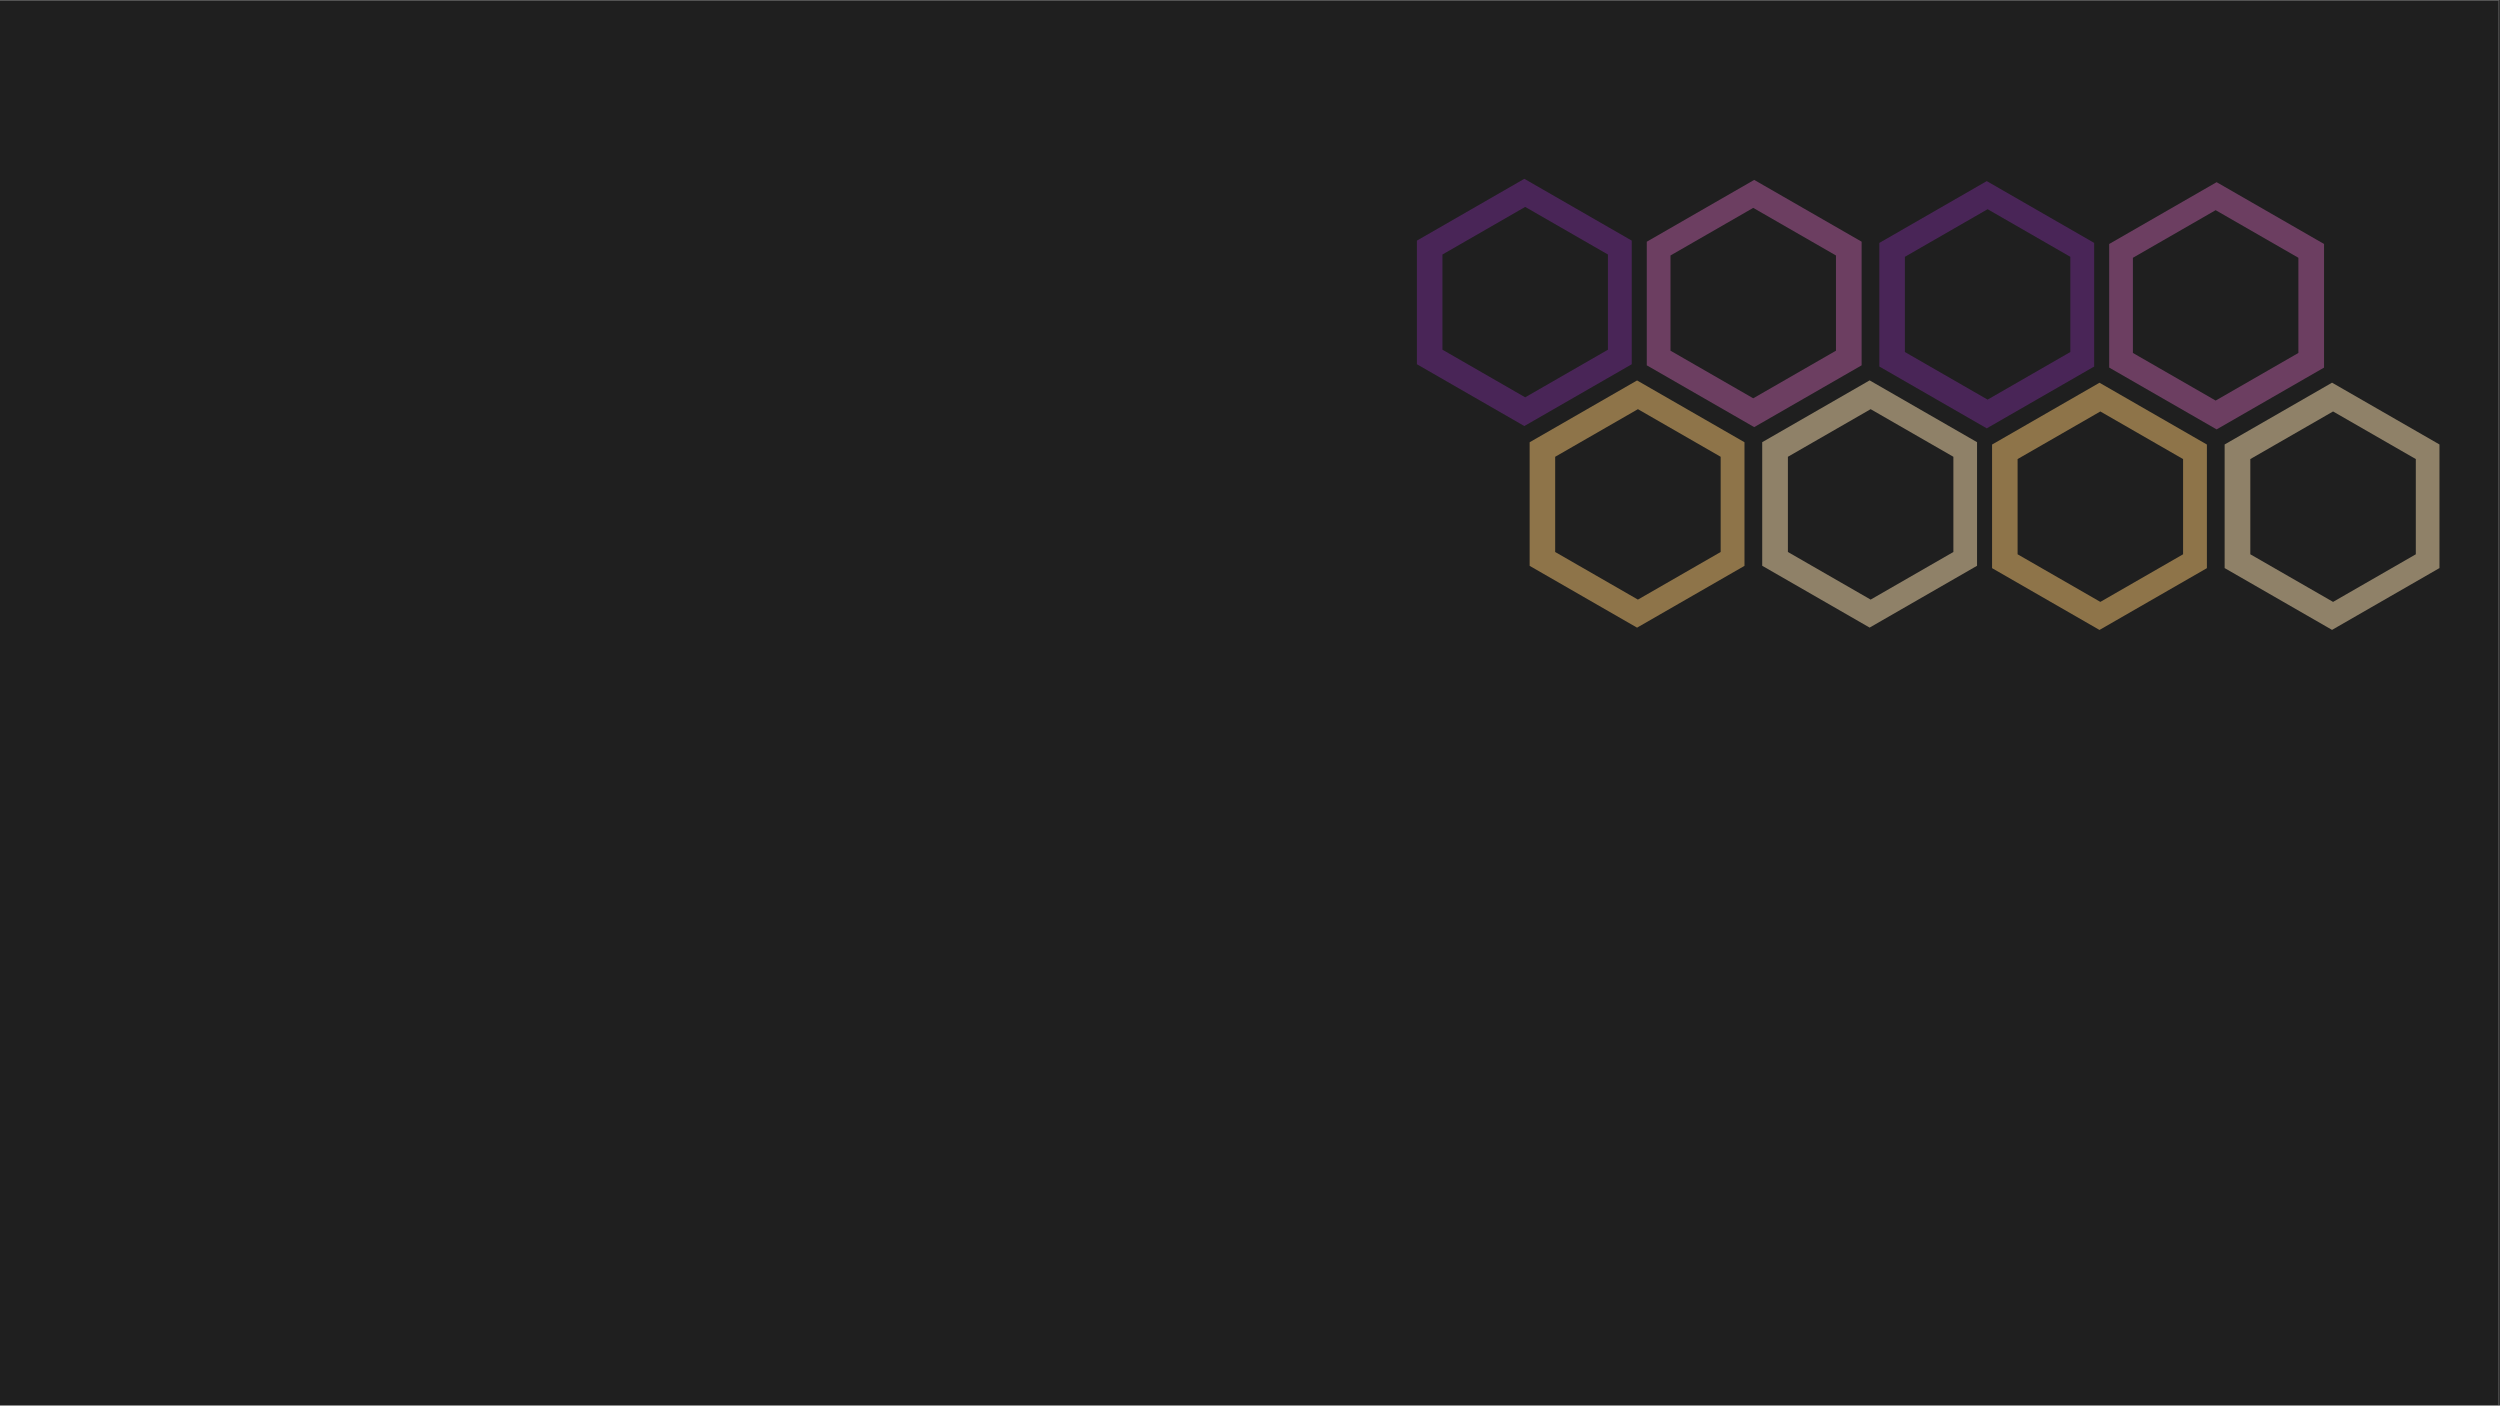 <svg xmlns="http://www.w3.org/2000/svg" xmlns:xlink="http://www.w3.org/1999/xlink" width="1366" zoomAndPan="magnify" viewBox="0 0 1024.5 576" height="768" preserveAspectRatio="xMidYMid meet" version="1.0"><rect x="0" y="0" width="1024.5" height="576" fill="#333333" stroke="none"/><defs><filter x="0%" y="0%" width="100%" height="100%" id="deea089a02"><feColorMatrix values="0 0 0 0 1 0 0 0 0 1 0 0 0 0 1 0 0 0 1 0" color-interpolation-filters="sRGB"/></filter><clipPath id="97cbe0513f"><path d="M 0 0.141 L 1024 0.141 L 1024 575.859 L 0 575.859 Z M 0 0.141 " clip-rule="nonzero"/></clipPath><mask id="6c786eae0d"><g filter="url(#deea089a02)"><rect x="-102.45" width="1229.4" fill="#000000" y="-57.6" height="691.2" fill-opacity="0.5"/></g></mask><clipPath id="c0345d592d"><path d="M 0.652 0.117 L 89 0.117 L 89 102 L 0.652 102 Z M 0.652 0.117 " clip-rule="nonzero"/></clipPath><clipPath id="3087946f48"><path d="M 94 0.117 L 183 0.117 L 183 103 L 94 103 Z M 94 0.117 " clip-rule="nonzero"/></clipPath><clipPath id="4176b791b0"><path d="M 236 83 L 325 83 L 325 185.277 L 236 185.277 Z M 236 83 " clip-rule="nonzero"/></clipPath><clipPath id="5273cdbde8"><path d="M 331 83 L 419.699 83 L 419.699 185.277 L 331 185.277 Z M 331 83 " clip-rule="nonzero"/></clipPath><clipPath id="3cc1a748e2"><rect x="0" width="421" y="0" height="187"/></clipPath></defs><g clip-path="url(#97cbe0513f)"><path fill="#ffffff" d="M 0 0.141 L 1024 0.141 L 1024 575.859 L 0 575.859 Z M 0 0.141 " fill-opacity="1" fill-rule="nonzero"/><path fill="#1f1f1f" d="M 0 0.141 L 1024 0.141 L 1024 575.859 L 0 575.859 Z M 0 0.141 " fill-opacity="1" fill-rule="nonzero"/></g><g mask="url(#6c786eae0d)"><g transform="matrix(1, 0, 0, 1, 580, 73)"><g clip-path="url(#3cc1a748e2)"><g clip-path="url(#c0345d592d)"><path fill="#742b90" d="M 88.688 25.609 L 44.672 0.281 L 0.652 25.609 L 0.652 76.262 L 44.672 101.586 L 88.688 76.262 Z M 78.93 70.32 L 45.02 89.828 L 11.109 70.309 L 11.109 31.297 L 45.02 11.785 L 78.93 31.297 Z M 78.93 70.32 " fill-opacity="1" fill-rule="nonzero"/></g><path fill="#fec973" d="M 90.867 82.91 L 46.852 108.234 L 46.852 158.887 L 90.867 184.211 L 134.887 158.887 L 134.887 108.234 Z M 125.129 153.207 L 91.219 172.719 L 57.309 153.207 L 57.309 114.188 L 91.219 94.676 L 125.129 114.188 Z M 125.129 153.207 " fill-opacity="1" fill-rule="nonzero"/><g clip-path="url(#3087946f48)"><path fill="#b95ea4" d="M 138.871 0.727 L 94.852 26.055 L 94.852 76.707 L 138.871 102.031 L 182.887 76.707 L 182.887 26.043 Z M 172.383 70.715 L 138.473 90.227 L 104.562 70.715 L 104.562 31.695 L 138.473 12.184 L 172.383 31.695 Z M 172.383 70.715 " fill-opacity="1" fill-rule="nonzero"/></g><path fill="#ffe3b2" d="M 186.172 82.879 L 142.156 108.207 L 142.156 158.855 L 186.172 184.184 L 230.188 158.855 L 230.188 108.207 Z M 220.496 153.207 L 186.59 172.719 L 152.68 153.207 L 152.68 114.188 L 186.59 94.676 L 220.496 114.188 Z M 220.496 153.207 " fill-opacity="1" fill-rule="nonzero"/><path fill="#742b90" d="M 278.188 26.547 L 234.172 1.223 L 190.156 26.547 L 190.156 77.199 L 234.172 102.527 L 278.188 77.199 Z M 268.43 71.258 L 234.52 90.77 L 200.613 71.258 L 200.613 32.238 L 234.52 12.727 L 268.43 32.238 Z M 268.43 71.258 " fill-opacity="1" fill-rule="nonzero"/><g clip-path="url(#4176b791b0)"><path fill="#fec973" d="M 280.371 83.848 L 236.352 109.176 L 236.352 159.828 L 280.371 185.152 L 324.387 159.828 L 324.387 109.176 Z M 314.629 154.148 L 280.719 173.656 L 246.809 154.148 L 246.809 115.125 L 280.719 95.617 L 314.629 115.125 Z M 314.629 154.148 " fill-opacity="1" fill-rule="nonzero"/></g><path fill="#b95ea4" d="M 328.371 1.66 L 284.352 26.984 L 284.352 77.637 L 328.371 102.961 L 372.387 77.637 L 372.387 26.984 Z M 361.883 71.645 L 327.973 91.156 L 294.062 71.645 L 294.062 32.637 L 327.973 13.125 L 361.883 32.637 L 361.883 71.656 Z M 361.883 71.645 " fill-opacity="1" fill-rule="nonzero"/><g clip-path="url(#5273cdbde8)"><path fill="#ffe3b2" d="M 375.672 83.82 L 331.656 109.145 L 331.656 159.797 L 375.672 185.125 L 419.691 159.797 L 419.691 109.145 Z M 410 154.148 L 376.09 173.656 L 342.18 154.148 L 342.18 115.125 L 376.09 95.617 L 410 115.125 Z M 410 154.148 " fill-opacity="1" fill-rule="nonzero"/></g></g></g></g></svg>